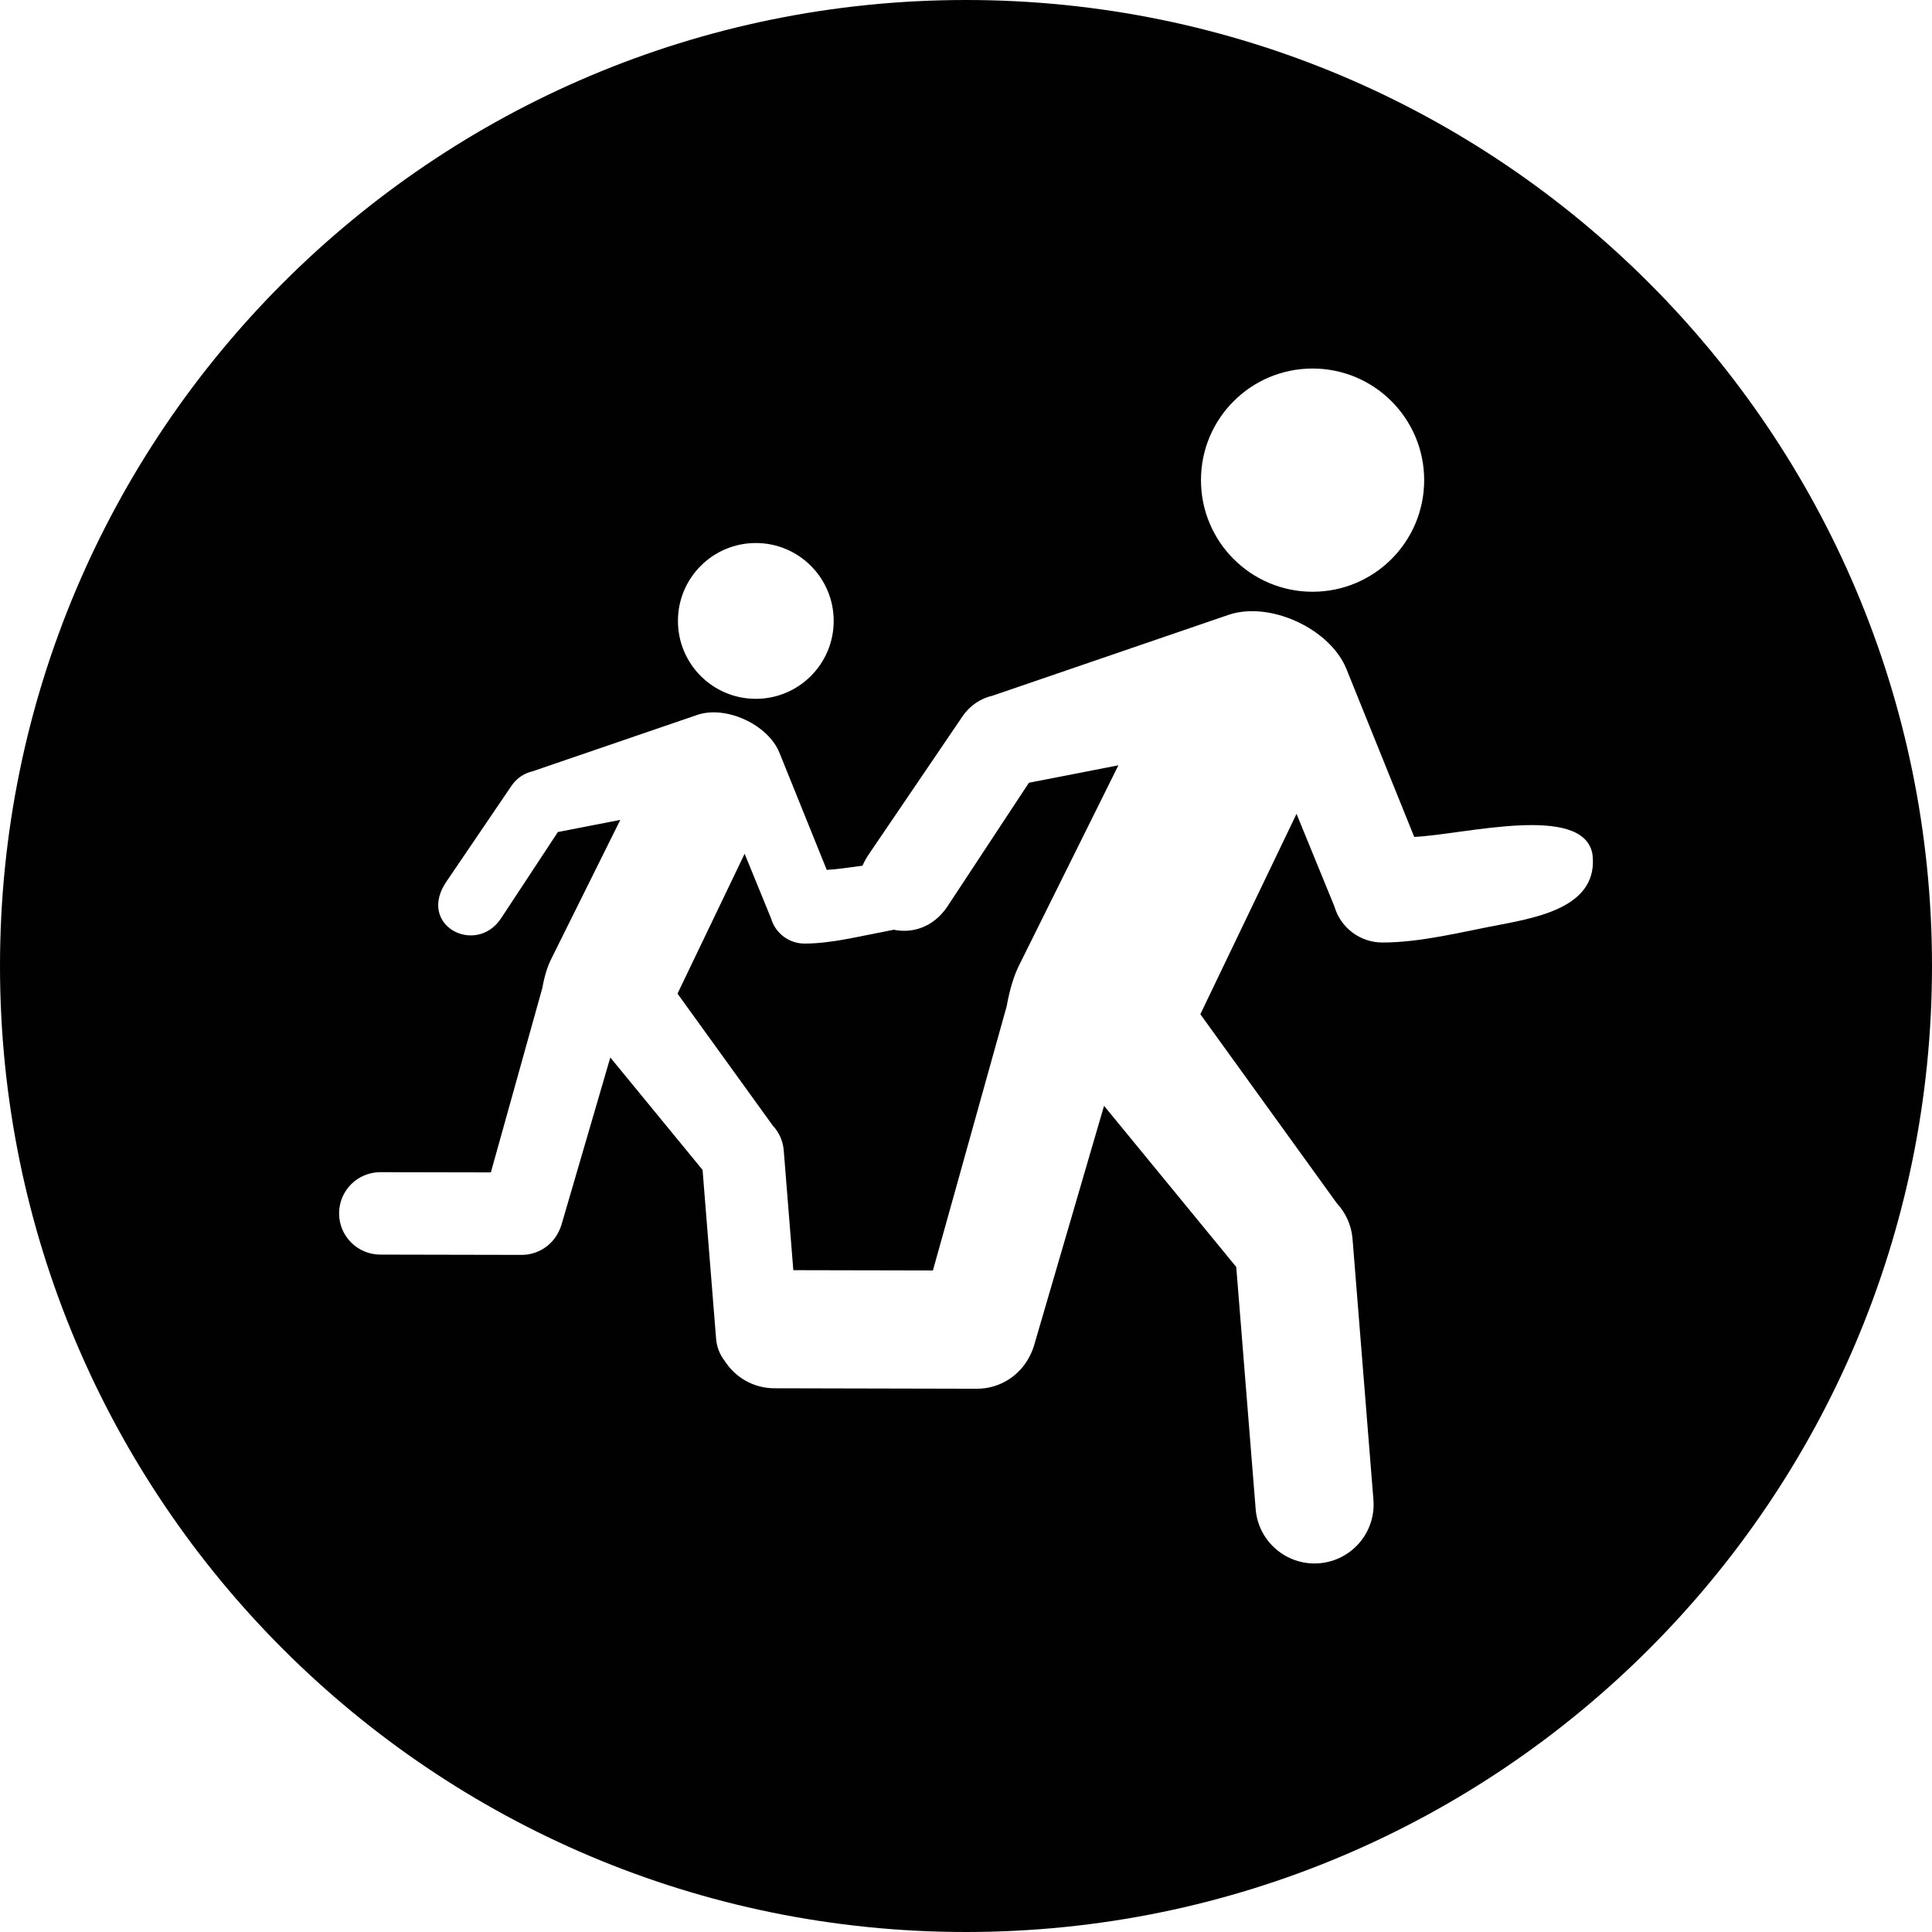 <?xml version="1.0" encoding="utf-8"?>
<!-- Generator: Adobe Illustrator 16.0.0, SVG Export Plug-In . SVG Version: 6.00 Build 0)  -->
<!DOCTYPE svg PUBLIC "-//W3C//DTD SVG 1.1//EN" "http://www.w3.org/Graphics/SVG/1.1/DTD/svg11.dtd">
<svg version="1.1" xmlns="http://www.w3.org/2000/svg" xmlns:xlink="http://www.w3.org/1999/xlink" x="0px" y="0px" width="100px"
	 height="100px" viewBox="0 0 100 100" enable-background="new 0 0 100 100" xml:space="preserve">
<g id="refugees">
	<g>
		<path fill="#010101" d="M50,0C22.385,0,0,22.388,0,50c0,27.613,22.385,50,50,50c27.613,0,50-22.387,50-50
			C100,22.388,77.613,0,50,0z M67.938,19.075c3.19,0,5.777,2.586,5.777,5.777c0,3.191-2.587,5.777-5.777,5.777
			c-3.189,0-5.776-2.586-5.776-5.777C62.161,21.661,64.748,19.075,67.938,19.075z M39.121,28.107c2.227,0,4.031,1.805,4.031,4.032
			s-1.805,4.032-4.031,4.032c-2.228,0-4.031-1.805-4.031-4.032S36.894,28.107,39.121,28.107z M77.619,47.867
			c-1.947,0.367-4.08,0.917-6.069,0.917c-1.145,0-2.162-0.761-2.481-1.866l-1.961-4.794L62.13,52.496l7.072,9.796
			c0.45,0.486,0.747,1.119,0.805,1.831l1.081,13.499c0.136,1.685-1.118,3.155-2.803,3.293c-0.084,0.006-0.165,0.01-0.246,0.01
			c-1.579,0-2.919-1.214-3.046-2.814l-1.005-12.533l-6.843-8.341l-3.616,12.383c-0.052,0.178-0.119,0.347-0.199,0.507
			c-0.489,1.036-1.542,1.754-2.764,1.754c-0.004,0-0.006,0-0.007,0L40.08,71.857c-1.082-0.002-2.029-0.568-2.57-1.417
			c-0.248-0.317-0.409-0.706-0.444-1.138l-0.01-0.125c-0.01-0.077-0.016-0.155-0.019-0.232l-0.672-8.39l-4.775-5.82l-2.523,8.641
			c-0.036,0.124-0.084,0.243-0.139,0.354c-0.342,0.724-1.077,1.223-1.93,1.223c-0.002,0-0.003,0-0.005,0l-7.312-0.015
			c-1.178-0.003-2.132-0.96-2.129-2.138c0.002-1.177,0.955-2.128,2.132-2.128c0.003,0,0.004,0,0.006,0l5.717,0.011l2.664-9.544
			c0.106-0.591,0.264-1.127,0.475-1.531l3.561-7.171l-3.231,0.629l-2.955,4.487c-1.314,1.935-4.383,0.326-2.794-1.951l3.352-4.936
			c0.267-0.391,0.659-0.646,1.088-0.744l8.516-2.916c1.489-0.512,3.671,0.496,4.26,1.953l2.449,6.065
			c0.474-0.021,1.133-0.118,1.849-0.215c0.097-0.215,0.219-0.437,0.378-0.664l4.804-7.072c0.382-0.562,0.944-0.926,1.56-1.067
			l12.2-4.179c2.137-0.731,5.264,0.712,6.108,2.8l3.509,8.691c2.535-0.107,8.755-1.771,9.226,0.895
			C82.742,46.835,79.854,47.446,77.619,47.867z"/>
		<path fill="#010101" d="M49.021,46.944c-0.722,1.063-1.815,1.377-2.758,1.179c-0.131,0.026-0.262,0.051-0.389,0.076
			c-1.358,0.255-2.846,0.64-4.233,0.64c-0.799,0-1.509-0.532-1.731-1.303l-1.368-3.346l-3.474,7.24l4.935,6.836
			c0.315,0.337,0.523,0.781,0.563,1.276l0.496,6.202l7.226,0.015l3.818-13.676c0.15-0.846,0.378-1.615,0.68-2.195l5.102-10.276
			l-4.631,0.902L49.021,46.944z"/>
	</g>
</g>
<g id="security">
</g>
</svg>
